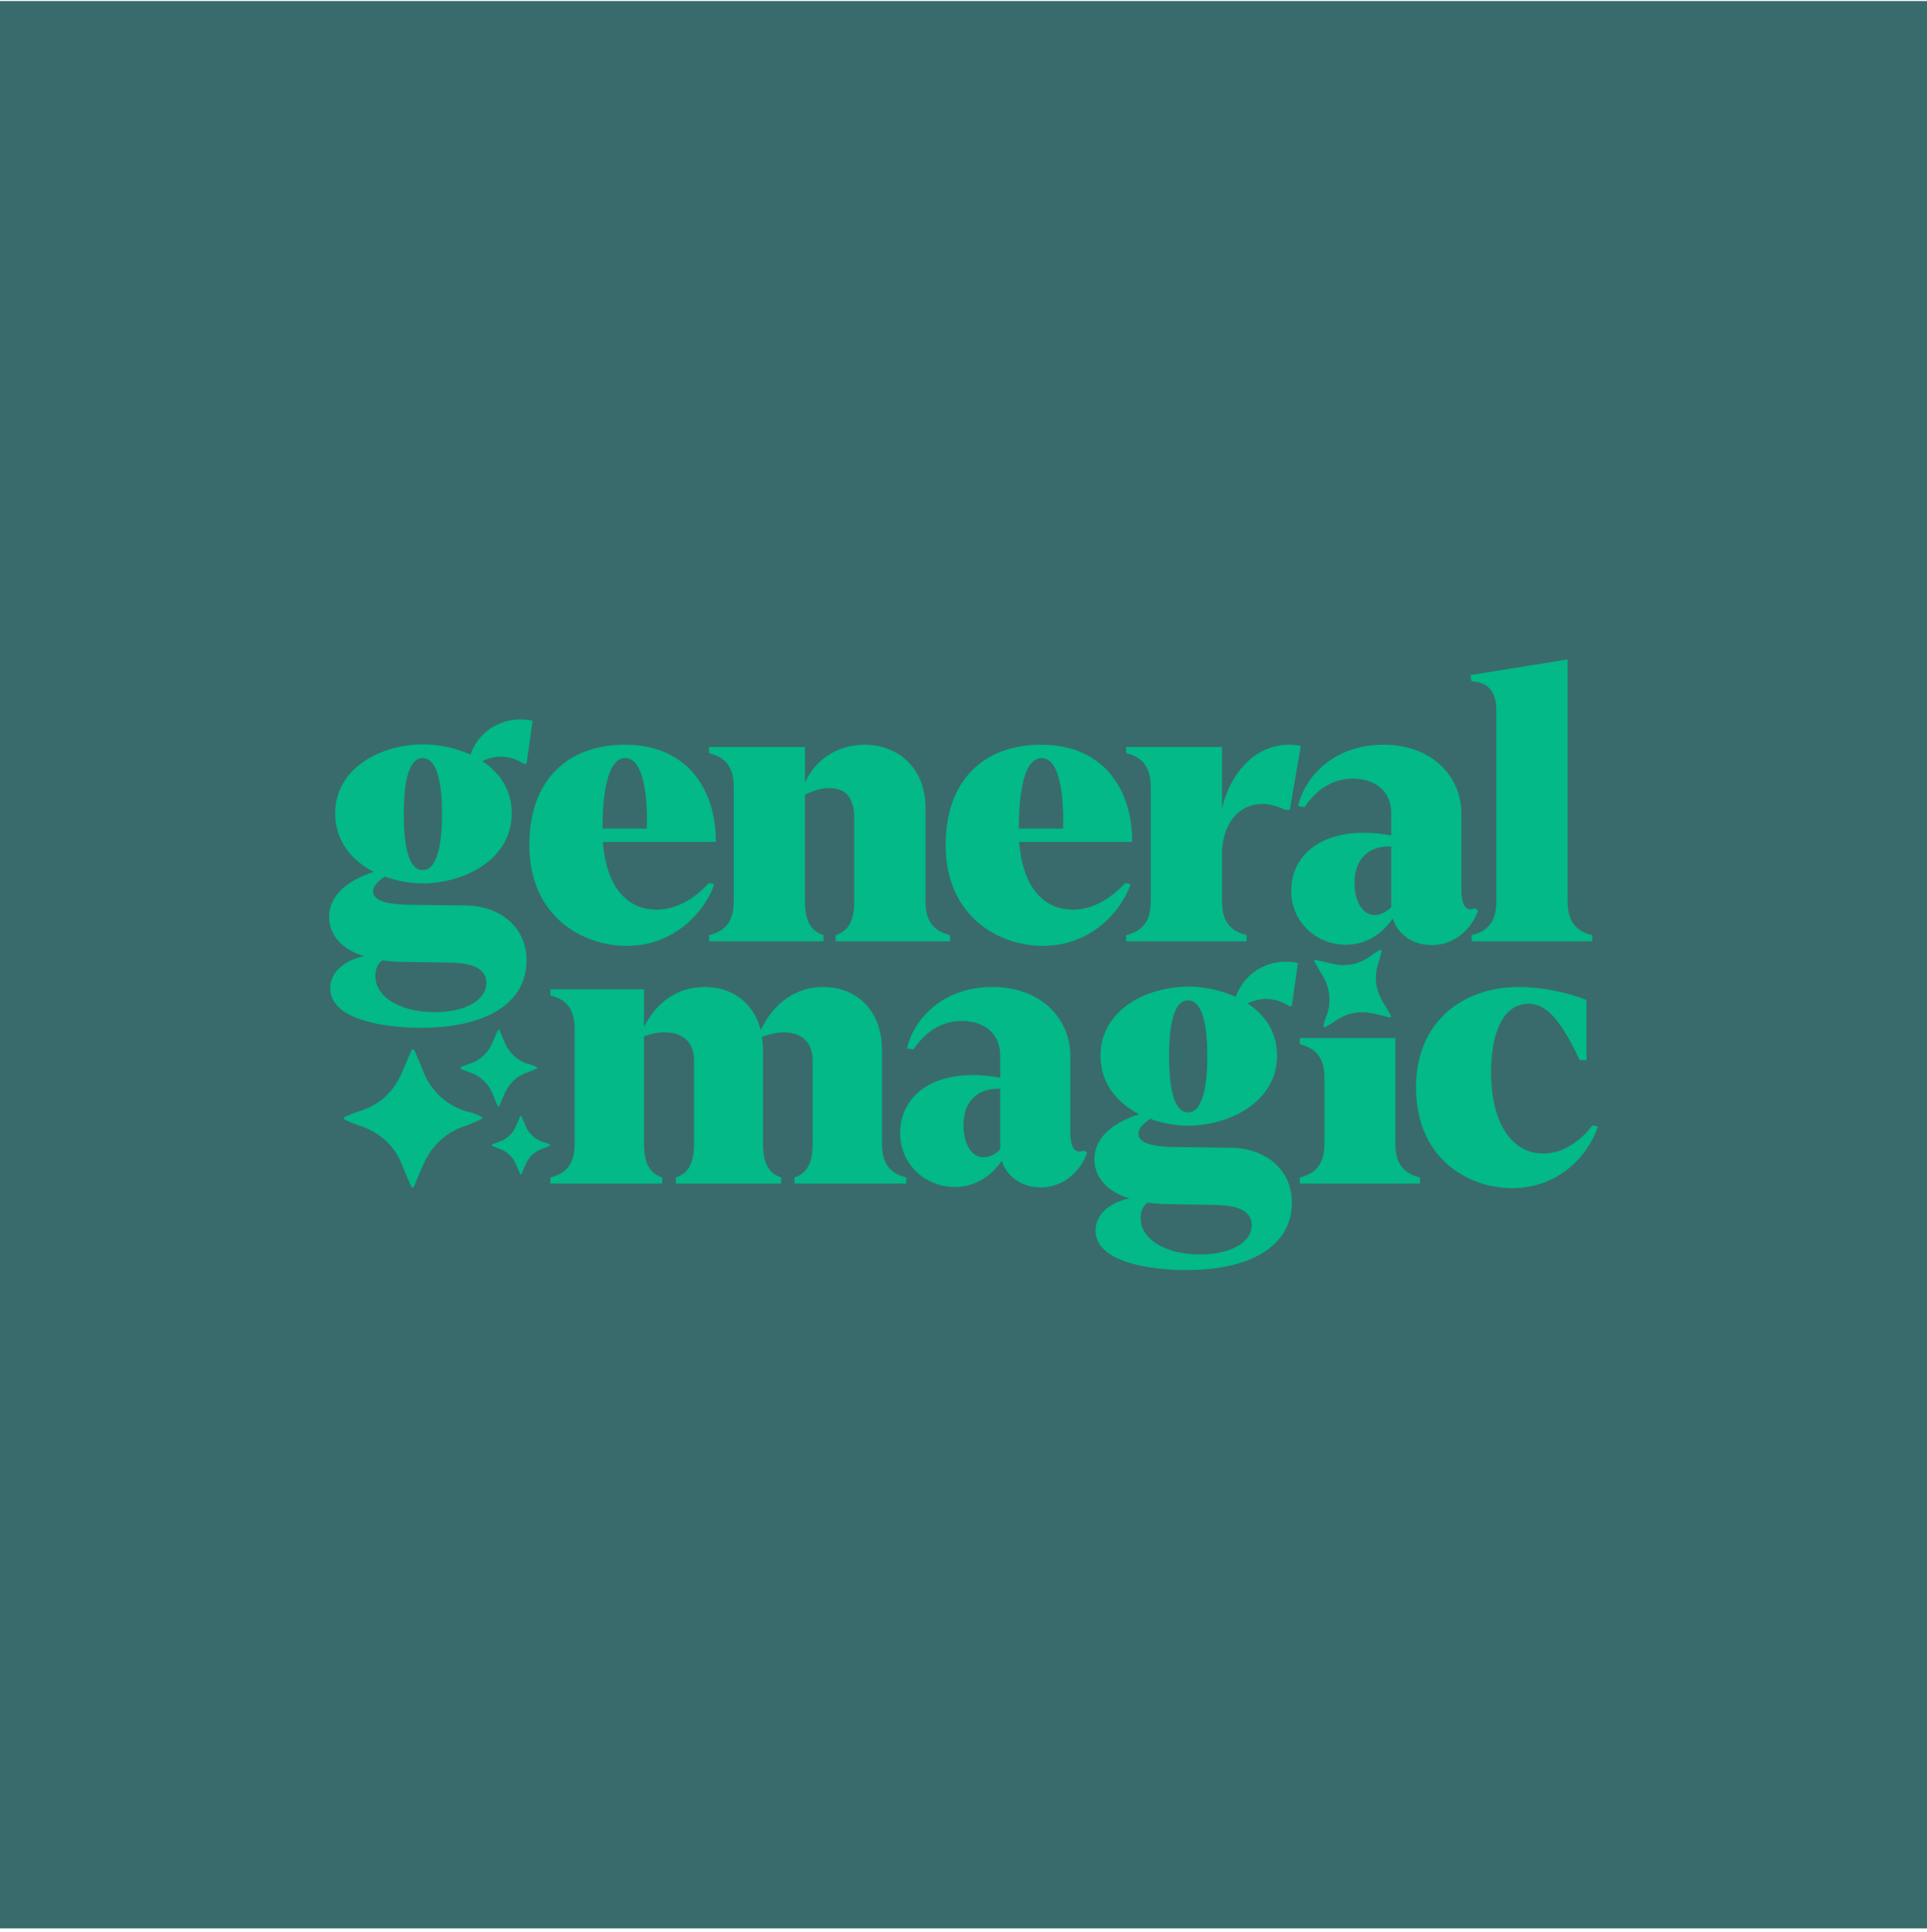 <svg width="400" height="401" viewBox="0 0 400 401" fill="none" xmlns="http://www.w3.org/2000/svg">
<rect y="0.217" width="400" height="400" fill="#396B6D"/>
<path d="M288.706 211.105C288.678 211.116 288.622 211.162 288.571 211.158C288.465 211.148 288.36 211.128 288.258 211.099C287.223 210.846 286.194 210.567 285.153 210.342C282.306 209.728 279.647 210.157 277.236 211.857C276.864 212.122 276.478 212.366 276.08 212.589C275.734 212.783 275.39 212.979 275.045 213.173C275.008 213.2 274.963 213.214 274.917 213.213C274.871 213.213 274.827 213.197 274.79 213.17C274.754 213.142 274.727 213.103 274.713 213.059C274.7 213.015 274.701 212.968 274.715 212.924C274.841 212.374 274.94 211.816 275.17 211.293C276.393 208.54 276.25 205.063 274.398 202.216C273.849 201.371 273.378 200.477 272.871 199.605C272.847 199.566 272.826 199.525 272.81 199.483C272.8 199.45 272.797 199.415 272.803 199.381C272.809 199.347 272.823 199.316 272.844 199.288C272.865 199.261 272.892 199.239 272.923 199.225C272.954 199.21 272.988 199.204 273.022 199.205C273.083 199.211 273.143 199.223 273.201 199.239C274.24 199.478 275.281 199.703 276.315 199.961C279.376 200.727 282.169 200.179 284.684 198.256C285.221 197.849 285.819 197.544 286.391 197.196C286.431 197.174 286.474 197.158 286.518 197.147C286.547 197.138 286.578 197.137 286.608 197.142C286.638 197.148 286.666 197.16 286.691 197.179C286.715 197.197 286.735 197.221 286.749 197.248C286.763 197.275 286.771 197.305 286.771 197.336C286.767 197.381 286.76 197.427 286.748 197.471C286.6 198.205 286.409 198.929 286.177 199.641C285.136 202.712 285.505 205.605 287.284 208.32C287.542 208.715 287.77 209.132 288.006 209.542C288.242 209.951 288.471 210.366 288.699 210.781C288.734 210.828 288.753 210.884 288.755 210.942C288.756 211 288.739 211.057 288.706 211.105Z" fill="#02B987"/>
<path d="M111.554 221.584C111.463 221.505 111.366 221.434 111.263 221.372C110.822 221.165 110.363 220.999 109.891 220.878C107.833 220.324 106.274 219.108 105.203 217.258C105.013 216.912 104.843 216.554 104.696 216.188C104.376 215.444 104.069 214.696 103.756 213.951C103.707 213.833 103.672 213.693 103.473 213.673C103.406 213.749 103.347 213.832 103.297 213.922C102.967 214.662 102.627 215.396 102.324 216.146C101.353 218.559 99.639 220.137 97.157 220.878C96.675 221.023 96.218 221.245 95.748 221.434C95.698 221.457 95.65 221.487 95.606 221.521C95.589 221.536 95.575 221.555 95.565 221.576C95.555 221.596 95.549 221.619 95.548 221.642C95.547 221.665 95.551 221.688 95.559 221.71C95.567 221.731 95.579 221.751 95.596 221.768C95.655 221.815 95.72 221.855 95.789 221.886C96.293 222.089 96.79 222.314 97.305 222.482C99.811 223.299 101.509 224.94 102.42 227.426C102.671 228.114 102.995 228.776 103.288 229.449C103.31 229.498 103.345 229.567 103.389 229.579C103.42 229.592 103.453 229.598 103.487 229.598C103.521 229.598 103.555 229.592 103.586 229.579C103.641 229.529 103.681 229.465 103.703 229.394C104.021 228.65 104.338 227.905 104.654 227.16C105.603 224.931 107.167 223.347 109.477 222.568C110.119 222.351 110.727 222.062 111.343 221.785C111.408 221.75 111.463 221.671 111.554 221.584Z" fill="#02B987"/>
<path d="M114.257 237.618C114.187 237.558 114.113 237.504 114.035 237.457C113.699 237.298 113.348 237.172 112.989 237.08C111.419 236.658 110.23 235.73 109.413 234.319C109.268 234.055 109.139 233.783 109.026 233.503C108.783 232.936 108.548 232.365 108.31 231.797C108.272 231.707 108.246 231.6 108.094 231.585C108.043 231.643 107.998 231.707 107.96 231.775C107.708 232.339 107.449 232.899 107.218 233.471C106.477 235.311 105.171 236.515 103.278 237.08C102.91 237.19 102.561 237.36 102.203 237.504C102.165 237.522 102.128 237.544 102.095 237.57C102.081 237.582 102.071 237.596 102.063 237.612C102.055 237.628 102.051 237.645 102.05 237.663C102.05 237.68 102.052 237.698 102.059 237.714C102.065 237.731 102.074 237.746 102.087 237.758C102.132 237.794 102.182 237.825 102.234 237.848C102.618 238.003 102.997 238.175 103.39 238.303C105.301 238.926 106.596 240.178 107.291 242.073C107.483 242.598 107.73 243.103 107.953 243.616C107.97 243.654 107.997 243.706 108.03 243.715C108.054 243.725 108.079 243.73 108.105 243.73C108.131 243.73 108.156 243.725 108.18 243.715C108.222 243.677 108.253 243.629 108.27 243.575C108.512 243.007 108.754 242.439 108.995 241.871C109.719 240.171 110.911 238.963 112.673 238.369C113.162 238.203 113.626 237.983 114.095 237.772C114.146 237.745 114.187 237.685 114.257 237.618Z" fill="#02B987"/>
<path d="M85.698 246.446C85.735 246.424 85.836 246.398 85.876 246.334C85.955 246.202 86.022 246.063 86.076 245.919C86.675 244.495 87.239 243.055 87.876 241.648C89.618 237.801 92.402 235.069 96.439 233.722C97.064 233.516 97.678 233.276 98.278 233.005C98.8 232.768 99.321 232.536 99.843 232.301C99.906 232.28 99.961 232.24 99.999 232.186C100.038 232.132 100.059 232.067 100.059 232C100.058 231.934 100.036 231.87 99.997 231.816C99.957 231.763 99.903 231.723 99.84 231.702C99.096 231.375 98.368 231.01 97.566 230.828C93.336 229.884 89.448 226.724 87.757 222.115C87.254 220.748 86.628 219.429 86.059 218.087C86.034 218.026 86.004 217.967 85.969 217.912C85.94 217.871 85.902 217.839 85.858 217.816C85.814 217.794 85.765 217.783 85.716 217.784C85.666 217.784 85.618 217.797 85.575 217.821C85.531 217.845 85.494 217.879 85.467 217.92C85.422 217.996 85.383 218.075 85.351 218.158C84.734 219.574 84.097 220.982 83.505 222.409C81.753 226.637 78.718 229.421 74.334 230.698C73.401 230.974 72.536 231.409 71.641 231.775C71.582 231.803 71.526 231.839 71.475 231.882C71.44 231.909 71.412 231.943 71.392 231.983C71.373 232.023 71.363 232.066 71.363 232.11C71.363 232.155 71.373 232.198 71.392 232.238C71.412 232.278 71.44 232.312 71.475 232.339C71.531 232.374 71.59 232.404 71.651 232.429C72.626 232.887 73.626 233.289 74.647 233.631C79.086 235.061 82.107 237.981 83.709 242.391C83.942 243.033 84.227 243.657 84.497 244.284C84.767 244.912 85.047 245.536 85.331 246.16C85.354 246.24 85.402 246.311 85.468 246.363C85.534 246.414 85.615 246.443 85.698 246.446Z" fill="#02B987"/>
<path d="M87.43 213.301C79.958 213.301 68.553 211.72 68.553 205.079C68.553 201.363 72.092 199.149 75.553 198.438C69.418 196.54 68.317 192.587 68.317 190.294C68.317 185.946 72.014 182.705 77.598 180.966C73.036 178.594 69.575 174.562 69.575 168.869C69.575 159.145 79.407 154.481 87.823 154.481C91.048 154.481 94.588 155.192 97.655 156.615C99.779 150.686 105.678 148.472 110.555 149.579L109.296 158.513H108.745C105.835 156.694 103.004 156.615 100.093 157.959C103.712 160.331 106.229 163.889 106.229 168.79C106.229 178.515 96.161 183.337 87.745 183.337C85.149 183.337 82.475 182.863 79.879 181.914C78.542 182.863 77.441 183.812 77.441 184.998C77.441 186.816 80.037 187.686 84.677 187.765L96.711 187.923C103.554 188.002 109.296 192.192 109.296 199.307C109.296 208.32 100.723 213.301 87.43 213.301ZM77.913 202.549C77.913 206.818 82.868 210.059 90.262 210.059C96.554 210.059 100.959 207.608 100.959 203.972C100.959 200.73 97.498 199.861 93.408 199.782L83.733 199.623C82.082 199.623 80.666 199.465 79.329 199.307C78.149 200.177 77.913 201.6 77.913 202.549ZM83.812 168.949C83.812 173.534 84.284 180.57 87.745 180.57C91.206 180.57 91.756 173.534 91.756 168.949C91.756 164.284 91.206 157.327 87.745 157.327C84.284 157.327 83.812 164.284 83.812 168.949Z" fill="#02B987"/>
<path d="M130.095 196.303C120.814 196.303 109.881 190.136 109.881 175.352C109.881 162.07 117.668 154.56 129.702 154.56C143.86 154.56 148.736 165.47 148.579 174.72H125.14C125.927 185.077 130.96 188.792 136.23 188.792C139.77 188.792 143.467 187.211 147.163 183.258L148.264 183.495C146.613 188.555 140.478 196.303 130.095 196.303ZM125.061 171.953H134.264C134.421 167.051 134.028 157.327 129.781 157.327C125.376 157.327 125.061 168 125.061 171.953Z" fill="#02B987"/>
<path d="M173.463 194.089C174.958 193.536 177.318 192.508 177.318 187.132V169.818C177.318 165.154 175.194 163.652 172.441 163.573C170.553 163.493 168.666 164.126 167.092 164.917V187.132C167.092 192.508 169.452 193.536 170.947 194.089V195.354H147.193V194.089C149.159 193.536 152.305 192.508 152.305 187.132V163.256C152.305 157.88 149.159 156.853 147.193 156.299V155.034H167.092V162.387C168.823 158.592 172.913 154.56 179.441 154.56C186.363 154.56 192.105 159.303 192.105 167.684V187.132C192.105 192.508 195.251 193.536 197.217 194.089V195.354H173.463V194.089Z" fill="#02B987"/>
<path d="M216.508 196.303C207.227 196.303 196.294 190.136 196.294 175.352C196.294 162.07 204.08 154.56 216.115 154.56C230.272 154.56 235.149 165.47 234.992 174.72H211.553C212.339 185.077 217.373 188.792 222.643 188.792C226.182 188.792 229.879 187.211 233.576 183.258L234.677 183.495C233.025 188.555 226.89 196.303 216.508 196.303ZM211.474 171.953H220.677C220.834 167.051 220.441 157.327 216.193 157.327C211.789 157.327 211.474 168 211.474 171.953Z" fill="#02B987"/>
<path d="M233.759 194.089C235.725 193.536 238.872 192.508 238.872 187.132V163.256C238.872 157.88 235.725 156.853 233.759 156.299V155.034H253.659V167.763C255.704 159.145 262.075 153.295 270.019 154.797L267.738 168.079H266.794C260.108 164.758 254.209 168.395 253.659 176.459V187.132C253.659 192.508 256.805 193.536 258.771 194.089V195.354H233.759V194.089Z" fill="#02B987"/>
<path d="M279.354 196.066C273.298 196.066 268.028 191.401 268.028 184.918C268.028 176.696 275.657 171.004 288.793 173.376V168.79C288.793 163.968 285.175 161.596 280.849 161.596C277.624 161.596 273.848 162.94 270.781 167.525L269.444 167.288C270.859 161.28 276.601 154.797 286.669 154.56C297.287 154.323 303.344 161.28 303.344 168.711V184.523C303.344 186.737 303.737 188.713 305.232 188.713C305.468 188.713 305.939 188.634 306.175 188.476L306.805 188.95C305.625 192.508 302.164 196.145 297.209 196.145C293.197 196.145 290.13 193.852 289.107 190.611C287.141 193.536 283.837 196.066 279.354 196.066ZM281.163 183.258C281.163 186.895 282.736 189.899 285.332 189.899C286.748 189.899 288.085 189.03 288.793 188.239V175.669C283.995 175.51 281.163 178.357 281.163 183.258Z" fill="#02B987"/>
<path d="M305.499 194.089C307.465 193.536 310.611 192.508 310.611 187.132V147.524C310.611 142.068 307.465 141.594 305.42 141.357L305.263 140.092L325.398 136.851V187.132C325.398 192.508 328.545 193.536 330.511 194.089V195.354H305.499V194.089Z" fill="#02B987"/>
<path d="M164.91 244.372C166.405 243.818 168.686 242.791 168.686 237.415V220.101C168.686 215.832 165.854 214.25 162.708 214.25C161.213 214.25 159.64 214.646 158.146 215.199C158.303 216.069 158.382 217.017 158.382 217.966V237.415C158.382 242.791 160.663 243.818 162.157 244.372V245.637H140.291V244.372C141.786 243.818 144.067 242.791 144.067 237.415V220.101C144.067 215.753 141.157 214.25 137.932 214.25C136.437 214.25 134.943 214.567 133.684 215.12V237.415C133.684 242.791 135.965 243.818 137.46 244.372V245.637H114.257V244.372C116.223 243.818 119.291 242.791 119.291 237.415V213.539C119.291 208.163 116.223 207.135 114.257 206.582V205.317H133.684V213.065C135.887 208.795 139.898 204.842 146.269 204.842C151.932 204.842 156.416 208.005 157.91 213.776C160.034 209.27 164.202 204.842 170.888 204.842C177.731 204.842 183.079 209.586 183.079 217.966V237.415C183.079 242.791 186.147 243.818 188.113 244.372V245.637H164.91V244.372Z" fill="#02B987"/>
<path d="M198.181 246.348C192.124 246.348 186.854 241.684 186.854 235.201C186.854 226.979 194.484 221.287 207.619 223.658V219.073C207.619 214.25 204.001 211.879 199.675 211.879C196.45 211.879 192.675 213.223 189.607 217.808L188.27 217.571C189.686 211.562 195.428 205.08 205.495 204.842C216.114 204.605 222.17 211.562 222.17 218.994V234.806C222.17 237.019 222.563 238.996 224.058 238.996C224.294 238.996 224.766 238.917 225.002 238.759L225.631 239.233C224.451 242.791 220.99 246.427 216.035 246.427C212.024 246.427 208.956 244.135 207.934 240.893C205.967 243.818 202.664 246.348 198.181 246.348ZM199.99 233.541C199.99 237.178 201.563 240.182 204.158 240.182C205.574 240.182 206.911 239.312 207.619 238.522V225.951C202.821 225.793 199.99 228.639 199.99 233.541Z" fill="#02B987"/>
<path d="M246.291 263.583C238.819 263.583 227.414 262.002 227.414 255.361C227.414 251.645 230.954 249.432 234.415 248.72C228.279 246.823 227.178 242.87 227.178 240.577C227.178 236.229 230.875 232.987 236.46 231.248C231.898 228.876 228.437 224.844 228.437 219.152C228.437 209.428 238.269 204.763 246.685 204.763C249.909 204.763 253.449 205.475 256.516 206.898C258.64 200.968 264.539 198.755 269.416 199.862L268.157 208.795H267.607C264.697 206.977 261.865 206.898 258.955 208.242C262.573 210.614 265.09 214.171 265.09 219.073C265.09 228.797 255.022 233.62 246.606 233.62C244.01 233.62 241.336 233.146 238.741 232.197C237.403 233.146 236.302 234.094 236.302 235.28C236.302 237.098 238.898 237.968 243.538 238.047L255.573 238.205C262.416 238.284 268.157 242.474 268.157 249.59C268.157 258.603 259.584 263.583 246.291 263.583ZM236.774 252.831C236.774 257.1 241.729 260.342 249.123 260.342C255.415 260.342 259.82 257.891 259.82 254.254C259.82 251.013 256.359 250.143 252.269 250.064L242.595 249.906C240.943 249.906 239.527 249.748 238.19 249.59C237.01 250.459 236.774 251.883 236.774 252.831ZM242.673 219.231C242.673 223.817 243.145 230.853 246.606 230.853C250.067 230.853 250.617 223.817 250.617 219.231C250.617 214.567 250.067 207.609 246.606 207.609C243.145 207.609 242.673 214.567 242.673 219.231Z" fill="#02B987"/>
<path d="M269.814 244.372C271.78 243.818 274.927 242.791 274.927 237.415V223.658C274.927 218.282 271.78 217.255 269.814 216.701V215.436H289.635V237.415C289.635 242.791 292.781 243.818 294.748 244.372V245.637H269.814V244.372Z" fill="#02B987"/>
<path d="M313.907 246.586C304.705 246.586 293.929 240.419 293.929 225.635C293.929 212.511 303.132 204.842 315.323 204.842C319.649 204.842 324.919 205.791 329.324 207.53V220.022H327.908C323.503 210.535 320.436 208.321 317.289 208.321C311.626 208.321 309.424 215.199 309.503 223.026C309.66 232.671 313.514 239.391 320.357 239.391C325.155 239.391 328.694 235.992 330.582 233.541L331.683 233.778C330.11 238.917 324.211 246.586 313.907 246.586Z" fill="#02B987"/>
</svg>
